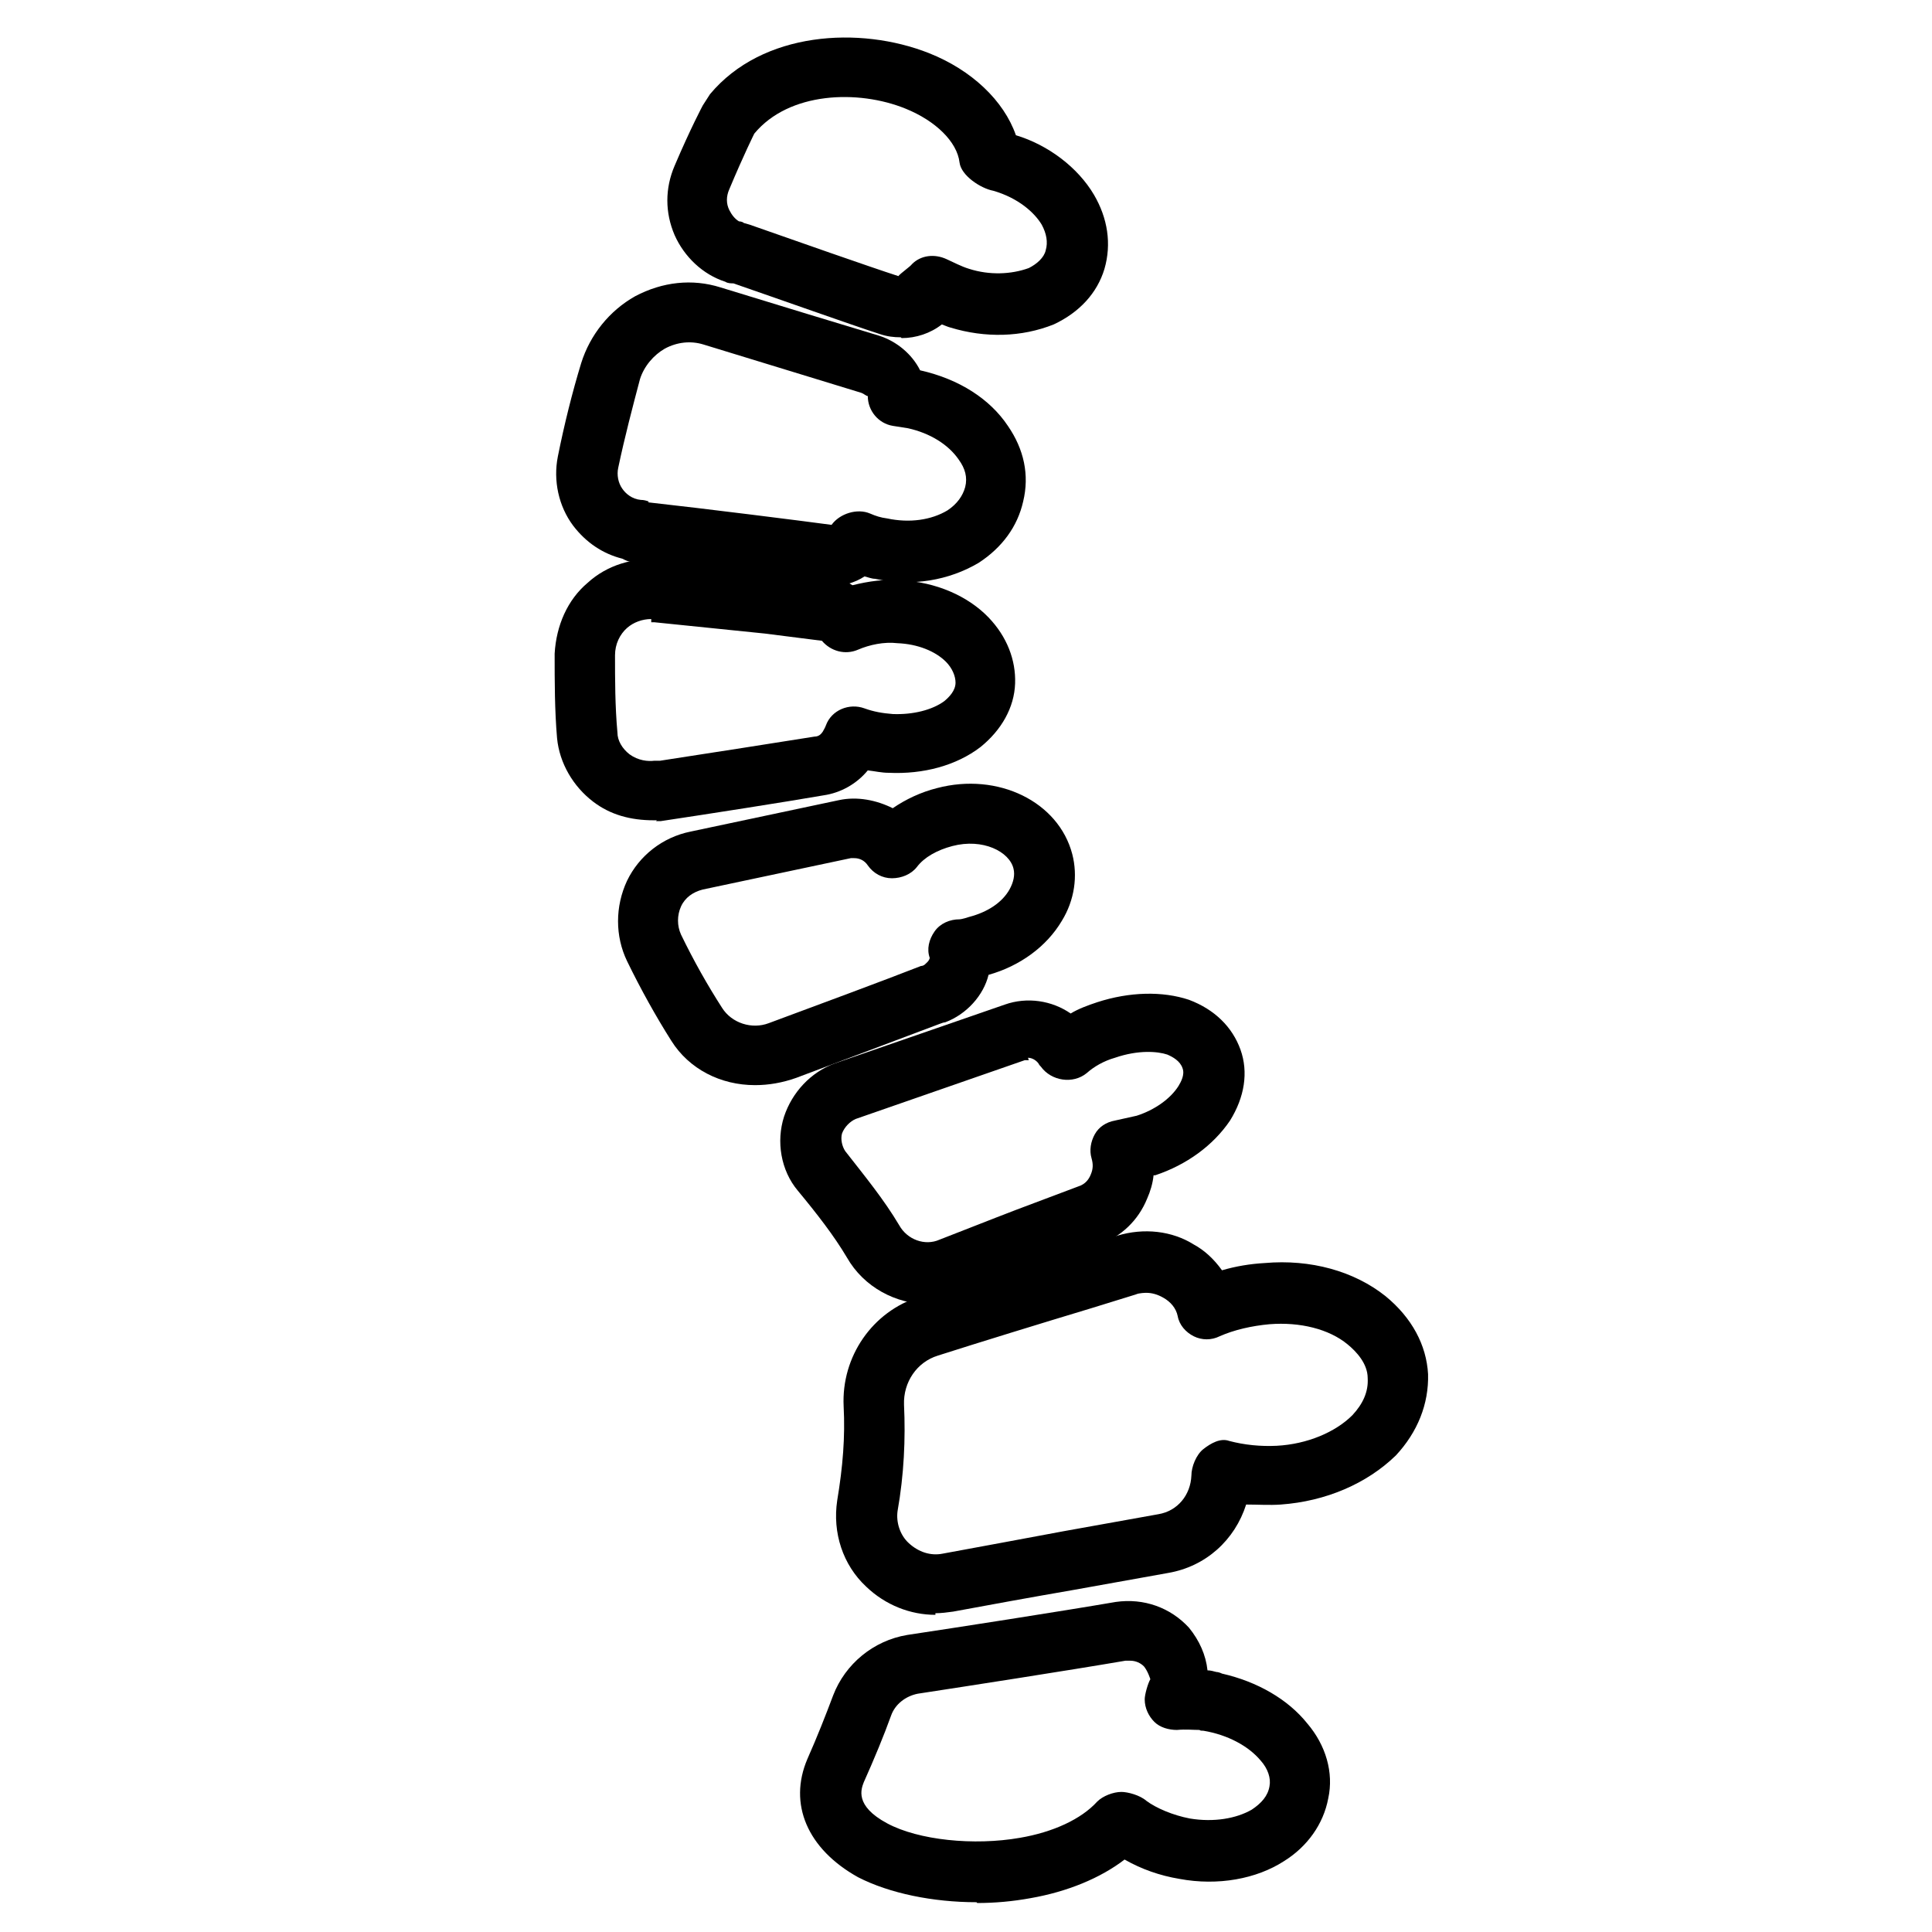 <?xml version="1.0" encoding="UTF-8"?>
<svg id="Layer_1" data-name="Layer 1" xmlns="http://www.w3.org/2000/svg" viewBox="0 0 24 24">
  <path d="M10.33,7.27s-.07,0-.1,0c-.39-.05-1.69-.21-2.38-.29-.04,0-.08-.02-.12-.04-.24-.06-.45-.2-.61-.41-.18-.24-.25-.56-.19-.86.08-.4.18-.8.29-1.16.11-.35.35-.65.67-.83.34-.18.71-.22,1.06-.11.65.2,1.57.48,1.97.6.22.07.41.23.51.43.49.11.87.36,1.09.69.2.29.27.61.19.94-.07.31-.26.57-.55.76-.37.22-.83.3-1.29.2-.04,0-.09-.02-.13-.03-.12.08-.27.12-.41.12ZM8.05,6.24c.72.08,1.91.23,2.28.28.1-.14.32-.21.48-.14.07.03.13.05.21.06.28.06.55.02.75-.1.12-.08.19-.18.22-.29.03-.12,0-.23-.08-.34-.13-.19-.36-.33-.63-.39l-.19-.03c-.18-.03-.31-.19-.31-.37-.02,0-.05-.03-.08-.04-.39-.12-1.31-.4-1.96-.6-.16-.05-.33-.03-.48.05-.14.08-.26.22-.31.38-.09.34-.19.72-.27,1.1-.02.09,0,.19.05.26.04.06.12.13.23.14.04,0,.07.01.1.02Z"/>
  <path d="M11.19,4.19c-.09,0-.17-.01-.26-.04-.37-.12-1.24-.43-1.82-.63-.03,0-.07,0-.1-.02-.28-.09-.51-.31-.63-.58-.12-.28-.12-.58,0-.86.2-.47.35-.75.35-.75.02-.03.07-.11.09-.14.65-.78,1.86-.85,2.72-.51.53.21.93.59,1.08,1.02.4.12.77.4.97.74.17.29.22.61.13.92-.09.3-.31.54-.63.69-.4.16-.85.17-1.28.04-.04-.01-.08-.03-.11-.04-.14.11-.32.17-.5.17ZM9.18,2.75s.04,0,.06.02l.07.02c.57.2,1.48.52,1.85.64.02-.03.15-.12.17-.15.11-.11.28-.13.43-.06.09.04.18.09.28.12.25.08.52.07.74-.01.1-.05.19-.13.21-.22.03-.1.01-.21-.05-.32-.09-.15-.29-.33-.6-.42-.16-.03-.4-.19-.42-.35-.03-.26-.3-.52-.67-.67-.59-.24-1.45-.21-1.88.31,0,0,0,0,0,0,0,0-.13.26-.31.69-.04.09-.04.18,0,.26.03.06.07.11.12.14Z"/>
  <path d="M8.16,10.19s-.03,0-.04,0c-.29,0-.54-.07-.75-.23-.25-.19-.42-.48-.45-.79-.03-.35-.03-.7-.03-1.05.02-.35.16-.67.41-.88.24-.22.57-.32.91-.29l2.02.2c.13,0,.25.05.36.12.2-.05.41-.08.61-.06.42.02.82.19,1.08.46.23.24.34.53.33.82-.01.3-.17.58-.43.79-.3.23-.71.34-1.14.32-.09,0-.17-.02-.26-.03-.14.17-.34.28-.55.31-.46.08-1.42.23-2.02.32-.02,0-.04,0-.06,0ZM8.09,7.69c-.11,0-.22.04-.3.11-.09.08-.15.2-.15.34,0,.3,0,.63.03.96,0,.1.06.2.15.27.11.08.23.09.31.08.02,0,.04,0,.07,0,.59-.09,1.48-.23,1.92-.3.05,0,.08-.03.1-.06.01-.02.03-.05.04-.08.07-.19.29-.28.48-.21.11.04.22.06.35.07.25.01.49-.05.64-.16.06-.05.14-.13.14-.23,0-.08-.04-.18-.12-.26-.13-.13-.35-.22-.6-.23-.17-.02-.35.02-.49.08-.16.07-.34.02-.45-.11l-.71-.09-1.37-.14s-.03,0-.04,0Z"/>
  <path d="M9.38,13.48c-.43,0-.82-.2-1.04-.55-.19-.3-.38-.64-.55-.99-.15-.31-.15-.68,0-1,.15-.31.44-.54.79-.61l1.84-.39c.23-.05.47,0,.67.1.16-.11.35-.2.55-.25.76-.2,1.51.17,1.68.82.07.27.03.57-.13.83-.19.32-.52.56-.91.67-.06.25-.27.49-.54.59-.02,0-.04.01-.07.02-.48.18-1.25.47-1.78.67-.17.06-.34.09-.51.09ZM10.61,10.66s-.03,0-.04,0l-1.84.39c-.12.03-.22.1-.27.21-.05.11-.05.24,0,.35.16.33.33.63.51.91.12.19.37.27.58.19.62-.23,1.43-.53,1.89-.71.02,0,.04-.01.05-.02.02-.02.05-.04.06-.08-.04-.11-.01-.23.06-.33.07-.1.19-.15.31-.15,0,0,.03,0,.12-.03.23-.06.41-.18.5-.34.05-.09.07-.18.05-.26-.05-.21-.38-.38-.76-.28-.19.05-.35.14-.44.26-.07.09-.19.14-.31.14-.12,0-.23-.06-.3-.16-.04-.06-.1-.09-.17-.09ZM11.6,12.35h0,0Z"/>
  <path d="M11.62,20.06c-.31,0-.62-.12-.86-.35-.29-.27-.42-.67-.36-1.07.07-.42.1-.79.08-1.17-.03-.62.36-1.18.94-1.36.5-.16,1.28-.4,1.92-.59l.54-.17c.33-.1.68-.06.95.11.13.07.25.18.35.32.17-.05.35-.08.53-.09.57-.05,1.11.1,1.5.41,0,0,0,0,0,0,.33.27.51.61.53.97.01.37-.13.72-.4,1.01-.36.35-.87.57-1.43.61-.14.01-.28,0-.43,0-.14.44-.5.77-.97.85l-1.17.21c-.52.09-1.07.19-1.5.27-.07.01-.15.02-.22.02ZM14.24,16.06s-.09,0-.13.02l-.55.17c-.63.19-1.41.43-1.91.59-.26.08-.43.33-.42.61.02.42,0,.87-.08,1.32-.02.14.03.3.14.4.12.11.27.16.42.13.43-.08.98-.18,1.51-.28l1.17-.21c.24-.04.4-.24.41-.48,0-.11.06-.26.15-.33.09-.07.21-.14.32-.1.19.05.39.07.59.06.38-.02.73-.17.94-.38.13-.14.2-.29.19-.46,0-.18-.14-.33-.25-.42-.23-.19-.59-.28-.97-.25-.22.02-.44.07-.62.15-.1.05-.22.05-.32,0-.1-.05-.18-.14-.2-.25-.02-.1-.09-.18-.18-.23-.07-.04-.14-.06-.21-.06Z"/>
  <path d="M12.13,23.63c-.54,0-1.08-.11-1.47-.31-.63-.35-.87-.91-.63-1.47.12-.27.23-.55.32-.79.15-.39.5-.68.92-.75.6-.09,1.89-.29,2.59-.41.35-.05.68.07.91.32.13.16.21.34.23.53.04,0,.07.01.11.02.02,0,.05.01.07.02.44.1.82.32,1.06.62.23.27.33.61.26.93-.06.32-.26.6-.55.78-.34.22-.82.31-1.3.22-.24-.04-.47-.12-.68-.24-.3.23-.71.4-1.17.48-.22.04-.44.06-.66.06ZM14.02,20.63s-.03,0-.04,0c-.7.12-1.99.32-2.58.41-.15.03-.28.13-.33.27-.09.25-.21.54-.34.83-.03.08-.12.29.29.51.39.21,1.08.28,1.65.18.41-.07.76-.23.96-.45.07-.07.2-.12.3-.12.08,0,.23.04.31.11.12.09.33.18.54.22.3.05.58,0,.77-.11.12-.08.2-.17.22-.29.02-.1-.02-.22-.11-.32-.15-.18-.41-.32-.71-.37-.02,0-.04,0-.05-.01-.08,0-.17-.01-.28,0-.1,0-.21-.03-.28-.1s-.12-.17-.12-.28c0-.06.04-.2.07-.25,0,0-.03-.1-.08-.16-.04-.04-.1-.07-.17-.07Z"/>
  <path d="M11.53,16.2c-.4,0-.8-.21-1.01-.58-.16-.27-.37-.54-.61-.83-.21-.25-.27-.61-.17-.92.1-.3.33-.55.63-.66l2.11-.73c.28-.1.59-.05.82.11.1-.06.21-.1.33-.14.4-.13.81-.14,1.14-.03.32.12.54.34.64.62.1.28.05.59-.13.88-.21.31-.54.55-.93.68,0,0-.02,0-.02,0-.01.1-.04.2-.08.29-.11.27-.32.47-.59.57l-.76.29c-.34.13-.69.26-.95.36,0,0,0,0,0,0-.13.05-.27.08-.41.08ZM11.81,15.77h0,0ZM12.78,13.17s-.03,0-.05,0l-2.1.73c-.07.03-.14.1-.17.18-.02.07,0,.16.04.22.25.32.48.6.67.92.1.18.32.26.5.18.26-.1.61-.24.95-.37l.77-.29c.1-.03.14-.1.16-.15.03-.07.03-.13.01-.2-.03-.1-.01-.21.04-.3.05-.09.14-.15.25-.17.09-.02.18-.04.27-.06.22-.07.42-.21.52-.37.03-.05.08-.14.05-.22-.03-.09-.12-.14-.19-.17-.12-.04-.36-.06-.65.04-.14.04-.26.11-.35.19-.17.14-.44.1-.57-.08-.01-.01-.02-.02-.03-.04-.03-.04-.08-.07-.13-.07Z"/>
</svg>